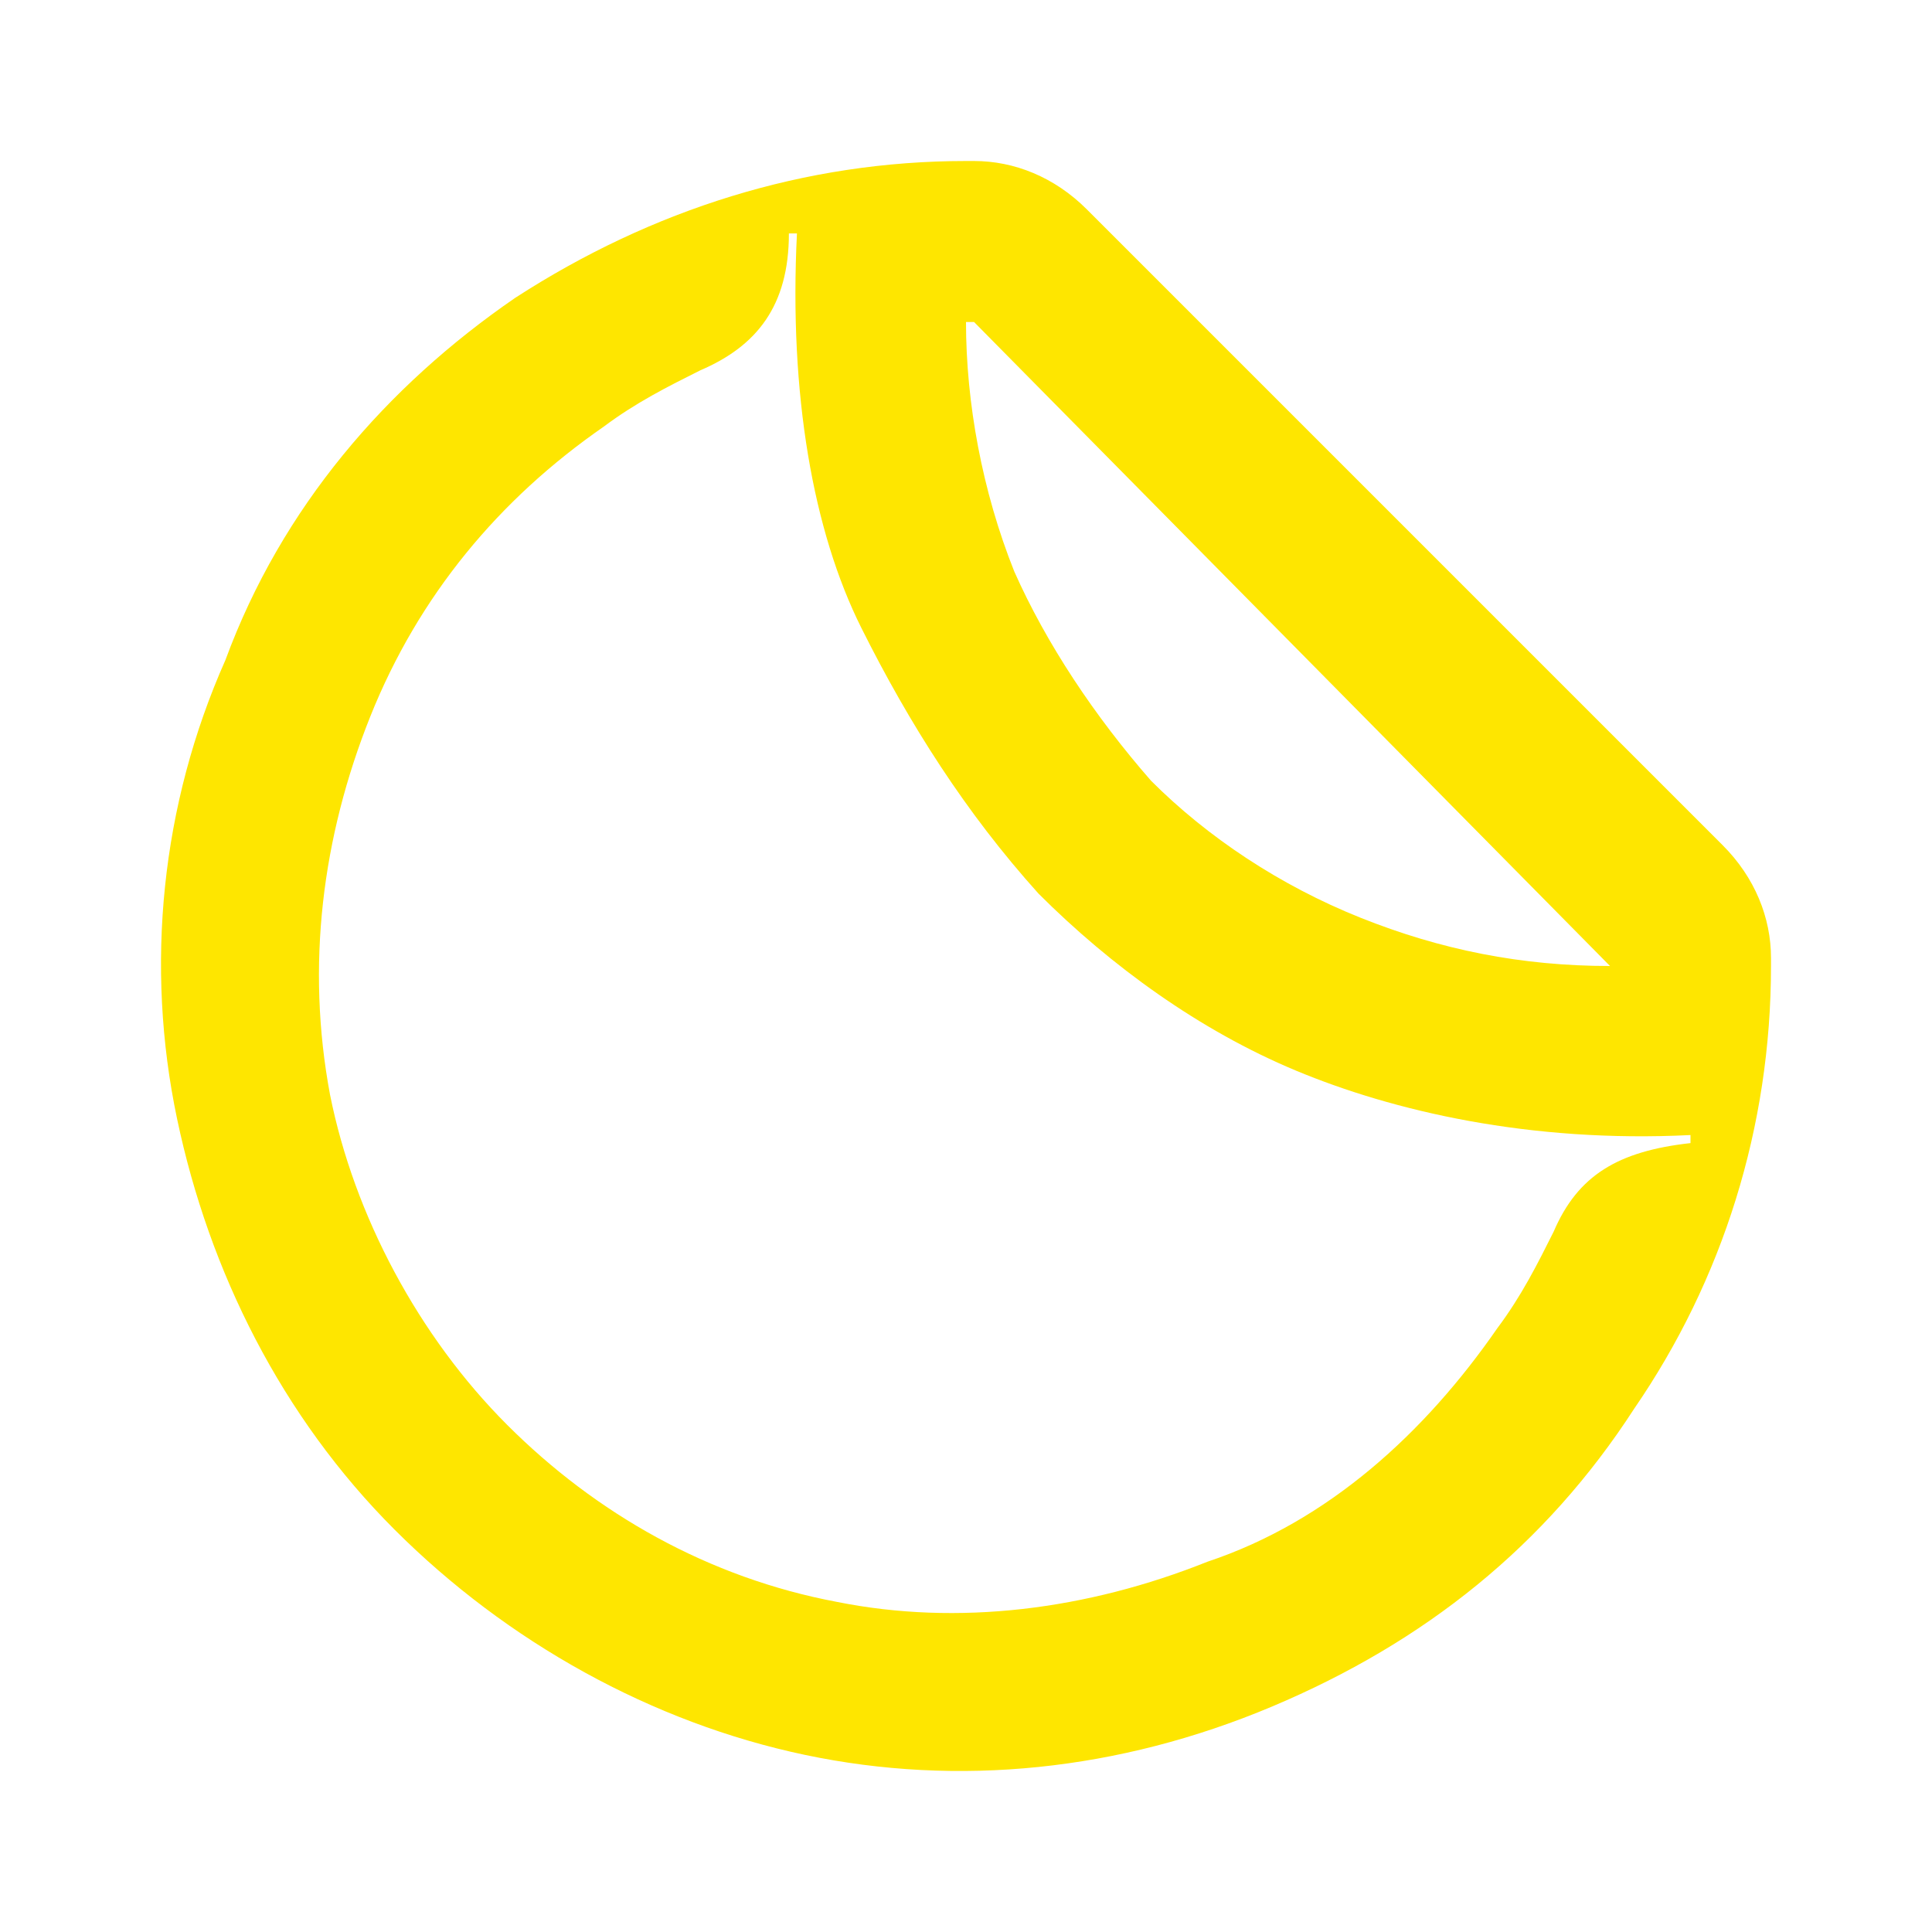 <svg width="24" height="24" viewBox="0 0 24 24" fill="none" xmlns="http://www.w3.org/2000/svg">
<path d="M12.9 11.1C13.8 12 14.9 12.8 16.1 13.3C17.3 13.8 19 14.2 21 14.1V14.2C20.1 14.3 19.6 14.6 19.3 15.3C19.1 15.7 18.9 16.1 18.6 16.5C17.7 17.8 16.5 18.9 15 19.4C13.5 20 11.9 20.2 10.4 19.9C8.8 19.6 7.4 18.8 6.3 17.7C5.2 16.6 4.4 15.1 4.1 13.6C3.8 12 4 10.4 4.6 8.9C5.2 7.4 6.2 6.2 7.5 5.3C7.9 5 8.3 4.8 8.7 4.6C9.4 4.3 9.8 3.8 9.8 2.9H9.9C9.8 4.9 10.1 6.6 10.7 7.8C11.3 9 12 10.1 12.9 11.1ZM20 12C18.9 12 17.9 11.8 16.9 11.4C15.9 11 15 10.4 14.3 9.7C13.6 8.9 13 8 12.6 7.1C12.2 6.1 12 5 12 4H12.1L20 12ZM10 21.8C11.9 22.2 13.9 22 15.8 21.2C17.7 20.4 19.2 19.2 20.3 17.5C21.4 15.9 22 14 22 12V11.9C22 11.4 21.8 10.9 21.4 10.5L13.5 2.6C13.1 2.2 12.6 2 12.1 2H12C10 2 8.1 2.6 6.4 3.7C4.8 4.8 3.5 6.3 2.8 8.2C2 10 1.8 12 2.2 13.9C2.6 15.8 3.5 17.6 4.9 19C6.3 20.4 8.1 21.4 10 21.8Z" fill="#FEE600"/>
</svg>
